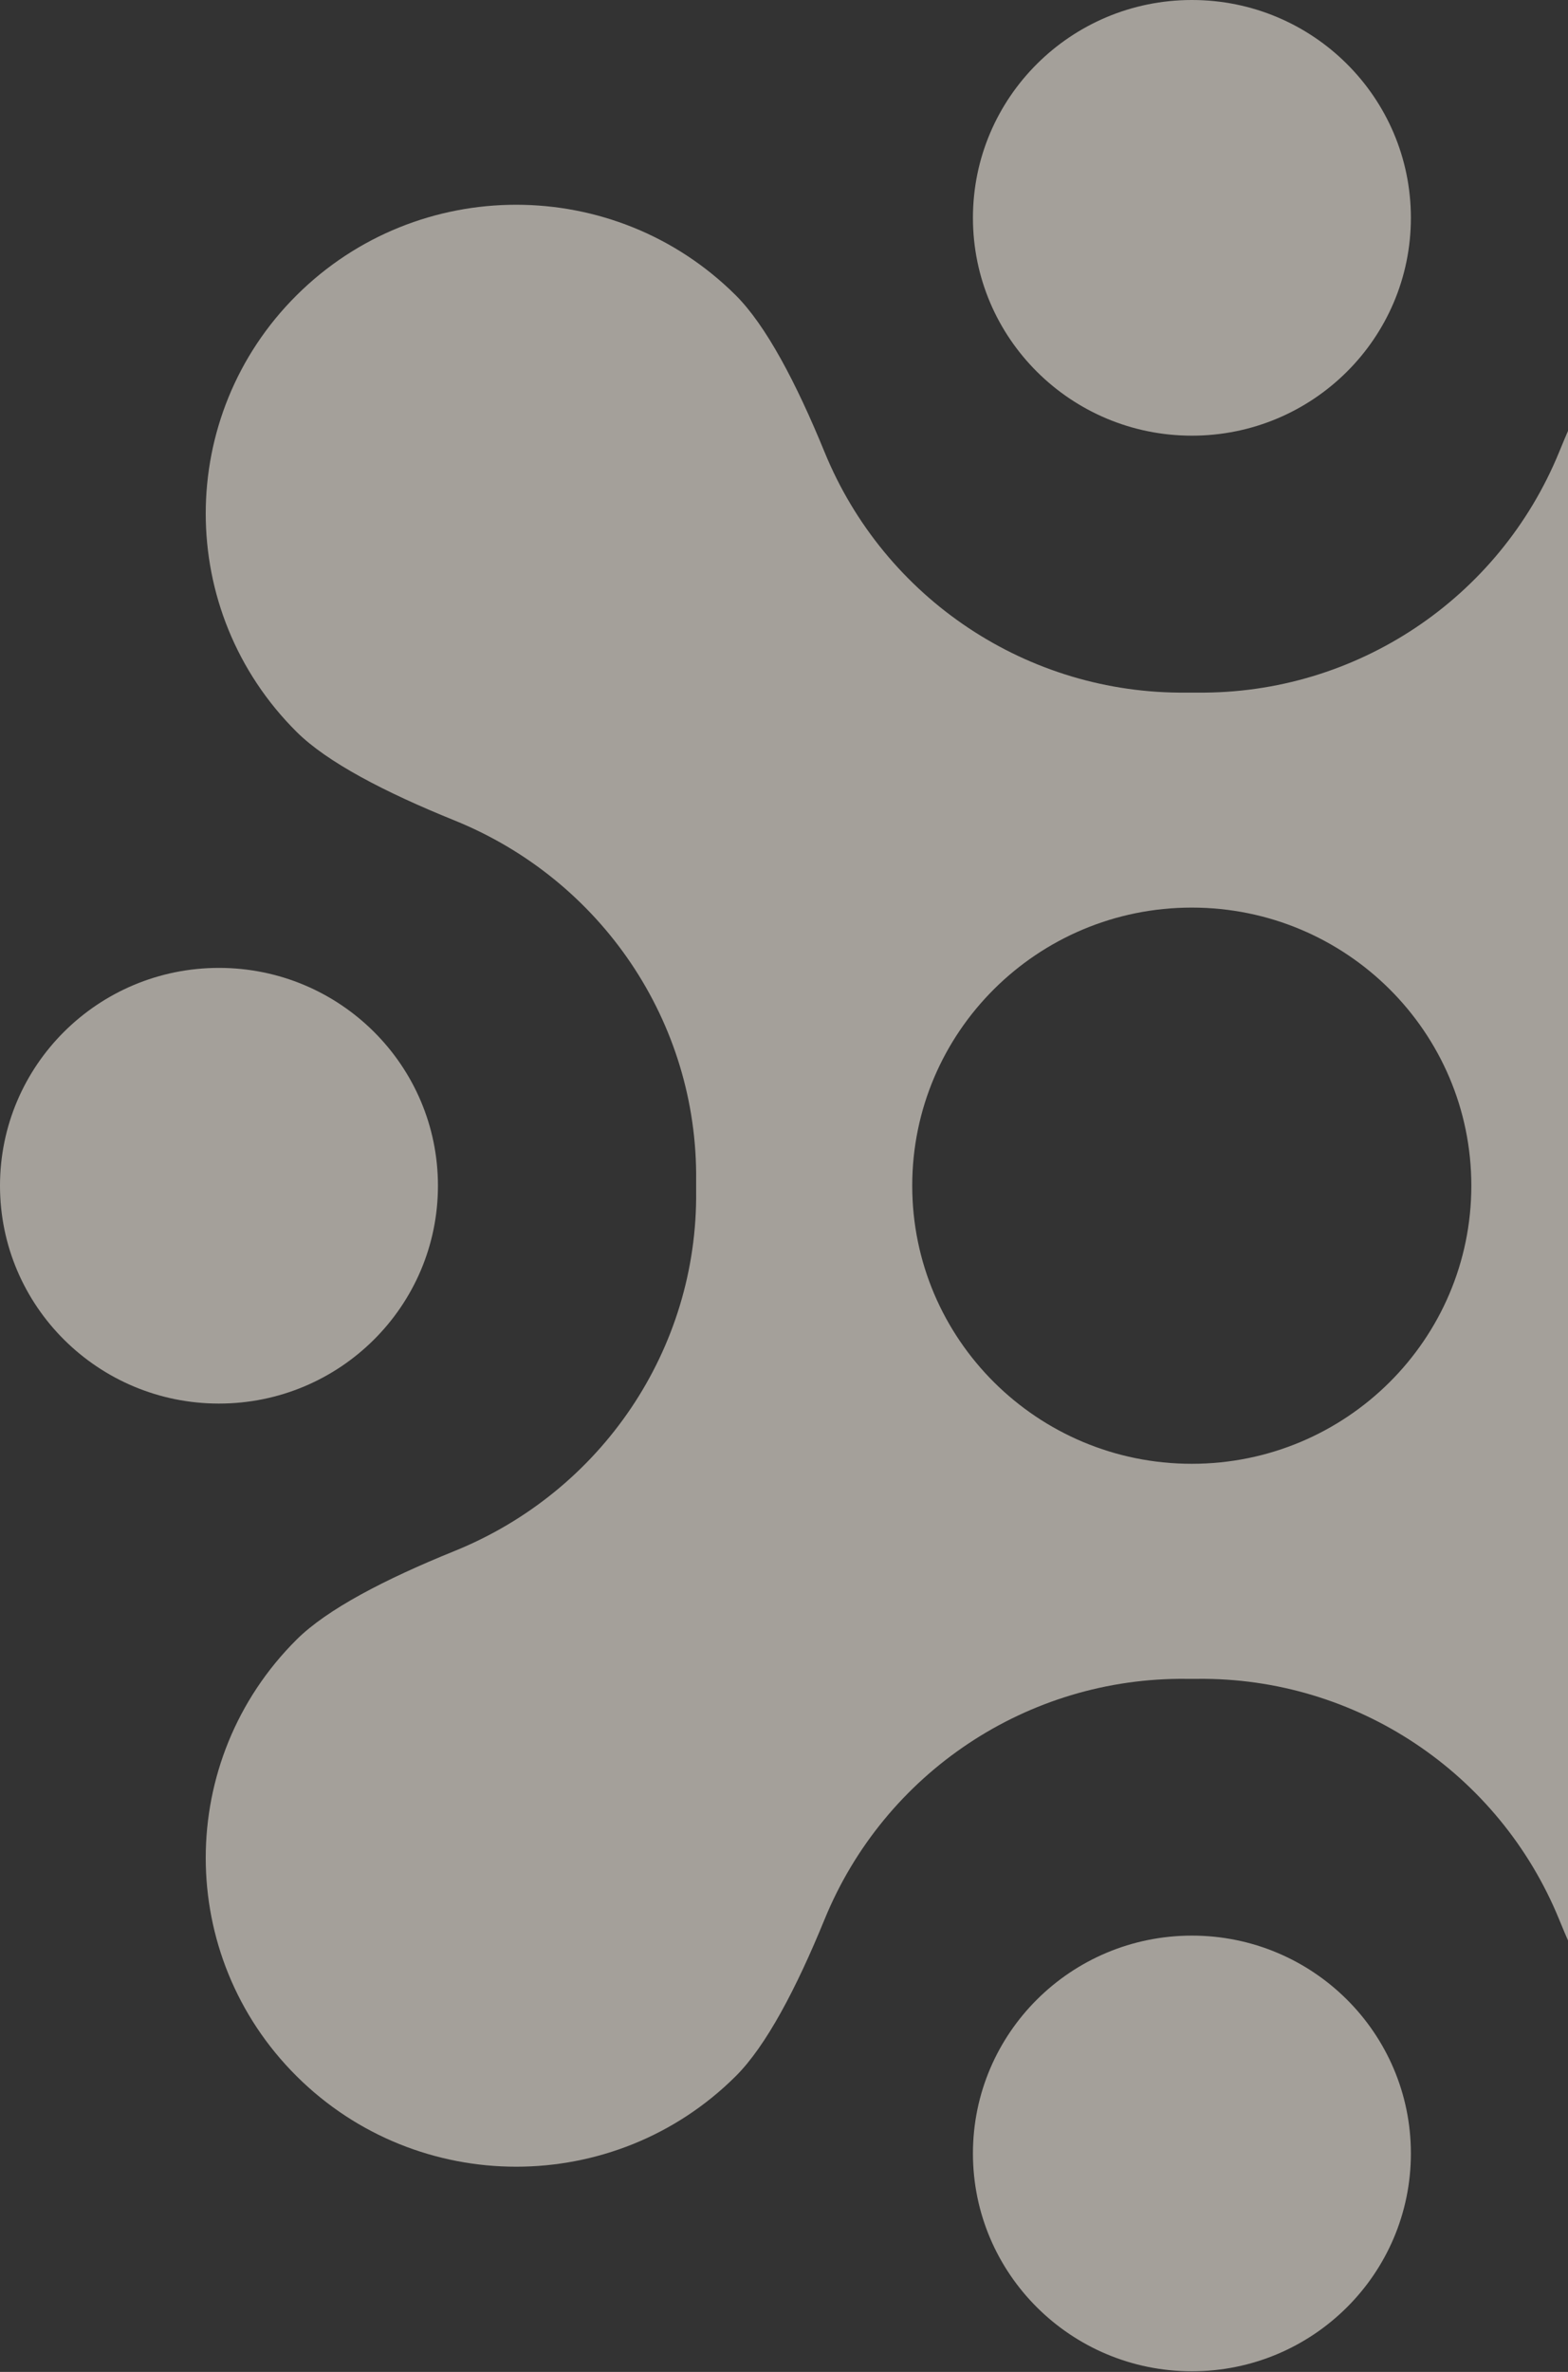 <svg width="445" height="673" viewBox="0 0 445 673" fill="none" xmlns="http://www.w3.org/2000/svg">
	<rect x="0" y="0" width="445" height="673" fill="#333333" stroke="none"/>
	<path d="M338.266 672.816C372.588 672.816 400.411 645.143 400.411 611.008C400.411 576.872 372.588 549.2 338.266 549.2C303.944 549.2 276.121 576.872 276.121 611.008C276.121 645.143 303.944 672.816 338.266 672.816Z" fill="#F0EAE0" fill-opacity="0.6" />
	<path d="M62.145 398.242C96.466 398.242 124.29 370.569 124.29 336.434C124.29 302.298 96.466 274.625 62.145 274.625C27.823 274.625 0 302.298 0 336.434C0 370.569 27.823 398.242 62.145 398.242Z" fill="#F0EAE0" fill-opacity="0.6" />
	<path fill-rule="evenodd" clip-rule="evenodd" d="M478.928 337.955C478.453 382.813 505.771 423.192 547.554 440.1C567.29 448.081 583.682 456.618 592.299 465.188C626.708 499.402 626.708 554.88 592.299 589.103C557.898 623.325 502.118 623.325 467.709 589.103C459.1 580.533 450.517 564.23 442.484 544.601C425.483 503.044 384.885 475.865 339.782 476.347H338.247H336.712C291.609 475.874 251.011 503.044 234.01 544.601C225.986 564.23 217.402 580.533 208.786 589.103C174.385 623.325 118.605 623.325 84.195 589.103C49.786 554.888 49.786 499.411 84.195 465.188C92.812 456.626 109.204 448.089 128.94 440.1C170.723 423.192 198.05 382.813 197.566 337.955V336.436V334.91C198.042 290.051 170.723 249.673 128.94 232.765C109.204 224.784 92.812 216.247 84.195 207.676C49.786 173.462 49.786 117.984 84.195 83.762C118.596 49.539 174.376 49.539 208.786 83.762C217.394 92.332 225.978 108.634 234.01 128.263C251.011 169.82 291.609 196.999 336.712 196.518H338.247H339.782C384.885 196.991 425.483 169.82 442.484 128.263C450.508 108.634 459.092 92.332 467.709 83.762C502.109 49.539 557.89 49.539 592.299 83.762C626.708 117.976 626.708 173.454 592.299 207.676C583.682 216.238 567.29 224.775 547.554 232.765C505.771 249.673 478.444 290.051 478.928 334.91V336.436V337.955ZM417.566 336.423C417.566 380.003 382.046 415.33 338.229 415.33C294.413 415.33 258.892 380.003 258.892 336.423C258.892 292.844 294.413 257.516 338.229 257.516C382.046 257.516 417.566 292.844 417.566 336.423Z" fill="#F0EAE0" fill-opacity="0.6" />
	<path d="M338.266 123.616C372.588 123.616 400.411 95.944 400.411 61.808C400.411 27.672 372.588 0 338.266 0C303.944 0 276.121 27.672 276.121 61.808C276.121 95.944 303.944 123.616 338.266 123.616Z" fill="#F0EAE0" fill-opacity="0.6" />
</svg>
